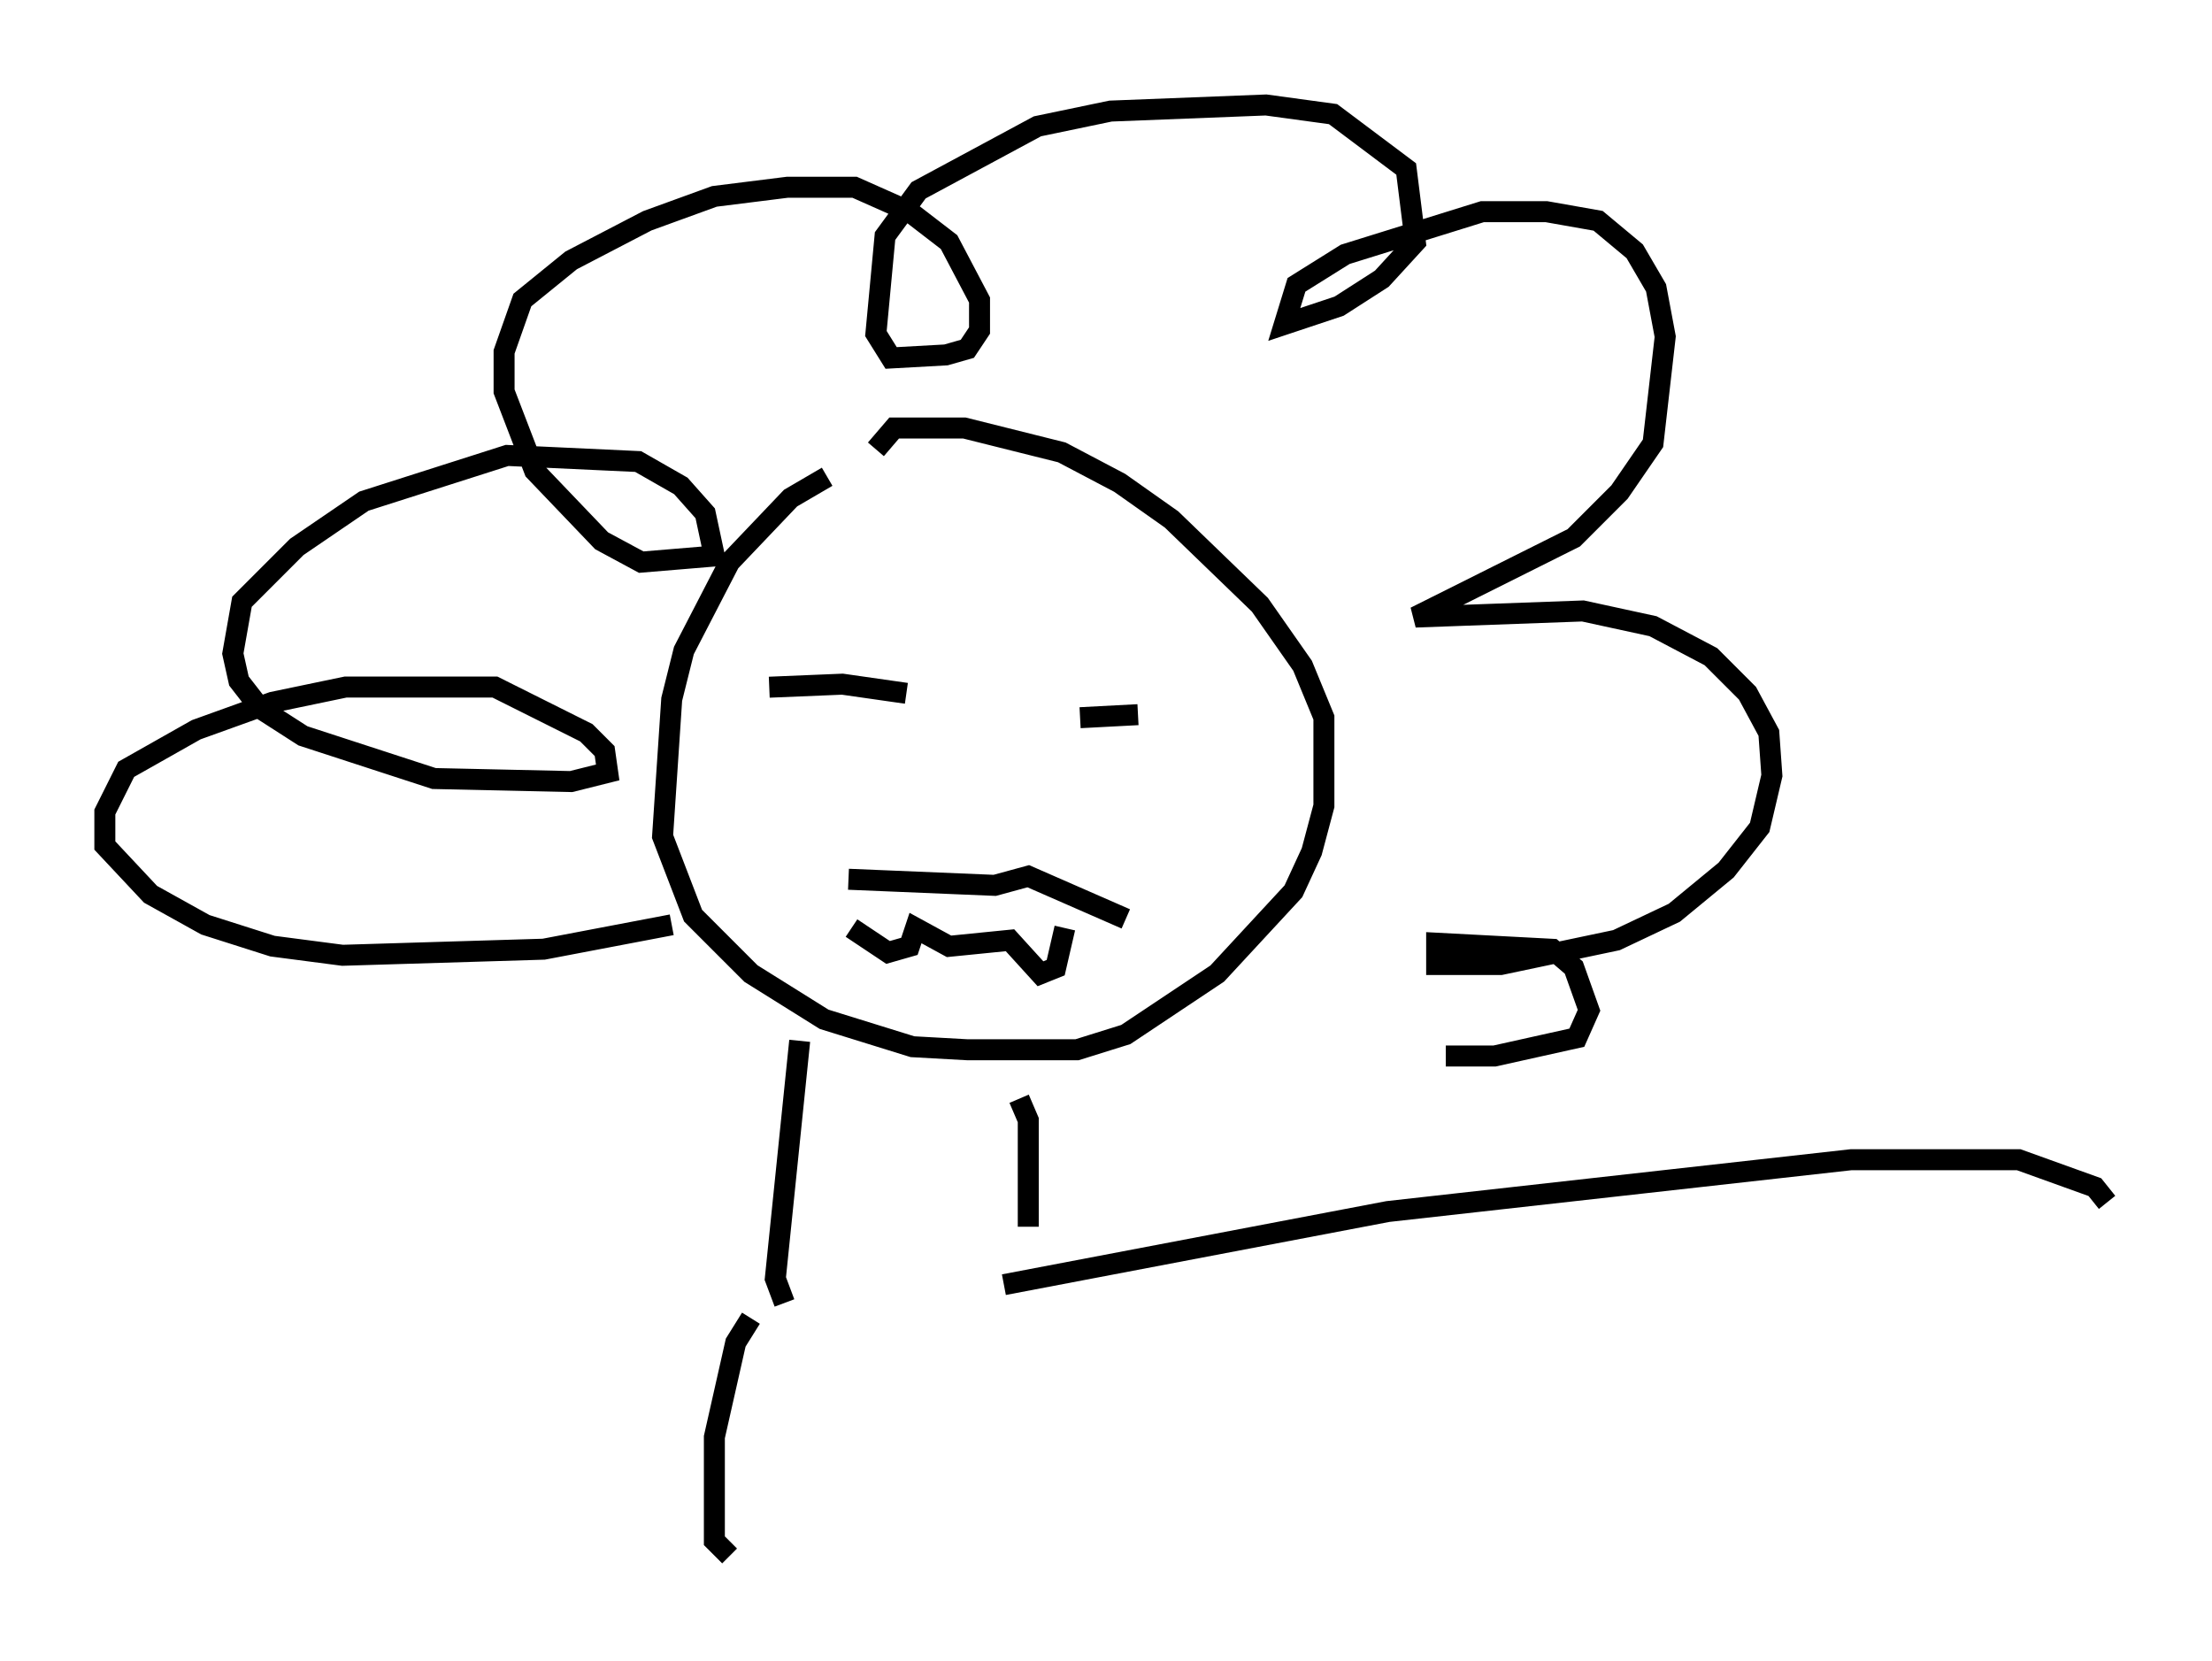 <?xml version="1.0" encoding="utf-8" ?>
<svg baseProfile="full" height="79.14" version="1.1" width="105.43" xmlns="http://www.w3.org/2000/svg" xmlns:ev="http://www.w3.org/2001/xml-events" xmlns:xlink="http://www.w3.org/1999/xlink"><defs /><rect fill="white" height="79.14" width="105.43" x="0" y="0" /><path d="M44.508, 21.413 m-5.084, 1.307 l-1.743, 1.017 -2.905, 3.05 l-2.179, 4.212 -0.581, 2.324 l-0.436, 6.536 1.453, 3.777 l2.76, 2.76 3.486, 2.179 l4.212, 1.307 2.615, 0.145 l5.229, 0.0 2.324, -0.726 l4.358, -2.905 3.631, -3.922 l0.872, -1.888 0.581, -2.179 l0.0, -4.212 -1.017, -2.469 l-2.034, -2.905 -4.212, -4.067 l-2.469, -1.743 -2.76, -1.453 l-4.648, -1.162 -3.341, 0.0 l-0.872, 1.017 m-9.732, 22.659 l-6.101, 1.162 -9.587, 0.291 l-3.341, -0.436 -3.196, -1.017 l-2.615, -1.453 -2.179, -2.324 l0.0, -1.598 1.017, -2.034 l3.341, -1.888 3.631, -1.307 l3.486, -0.726 7.117, 0.0 l4.358, 2.179 0.872, 0.872 l0.145, 1.017 -1.743, 0.436 l-6.536, -0.145 -6.246, -2.034 l-2.034, -1.307 -1.017, -1.307 l-0.291, -1.307 0.436, -2.469 l2.615, -2.615 3.196, -2.179 l6.827, -2.179 6.246, 0.291 l2.034, 1.162 1.162, 1.307 l0.436, 2.034 -3.486, 0.291 l-1.888, -1.017 -3.196, -3.341 l-1.453, -3.777 0.0, -1.888 l0.872, -2.469 2.324, -1.888 l3.631, -1.888 3.196, -1.162 l3.486, -0.436 3.196, 0.0 l2.615, 1.162 1.888, 1.453 l1.453, 2.76 0.0, 1.453 l-0.581, 0.872 -1.017, 0.291 l-2.615, 0.145 -0.726, -1.162 l0.436, -4.648 1.598, -2.179 l5.665, -3.05 3.486, -0.726 l7.408, -0.291 3.196, 0.436 l3.486, 2.615 0.436, 3.486 l-1.598, 1.743 -2.034, 1.307 l-2.615, 0.872 0.581, -1.888 l2.324, -1.453 6.536, -2.034 l3.05, 0.0 2.469, 0.436 l1.743, 1.453 1.017, 1.743 l0.436, 2.324 -0.581, 5.084 l-1.598, 2.324 -2.179, 2.179 l-7.553, 3.777 7.989, -0.291 l3.341, 0.726 2.76, 1.453 l1.743, 1.743 1.017, 1.888 l0.145, 2.034 -0.581, 2.469 l-1.598, 2.034 -2.469, 2.034 l-2.76, 1.307 -5.52, 1.162 l-3.05, 0.0 0.0, -1.017 l5.52, 0.291 1.017, 0.872 l0.726, 2.034 -0.581, 1.307 l-3.922, 0.872 -2.324, 0.0 m-32.246, -17.575 l3.486, -0.145 3.05, 0.436 m8.279, 1.162 l2.76, -0.145 m-13.799, 7.844 l6.972, 0.291 1.598, -0.436 l4.648, 2.034 m-2.905, 0.436 l-0.436, 1.888 -0.726, 0.291 l-1.453, -1.598 -2.905, 0.291 l-1.598, -0.872 -0.291, 0.872 l-1.017, 0.291 -1.743, -1.162 m-2.469, 5.374 l-1.162, 11.33 0.436, 1.162 m11.184, -9.732 l0.436, 1.017 0.0, 5.084 m-1.162, 2.76 l18.302, -3.486 22.078, -2.469 l7.989, 0.0 3.631, 1.307 l0.581, 0.726 m-64.637, 5.52 l-0.726, 1.162 -1.017, 4.503 l0.0, 4.939 0.726, 0.726 " fill="none" stroke="black" stroke-width="1" /></svg>